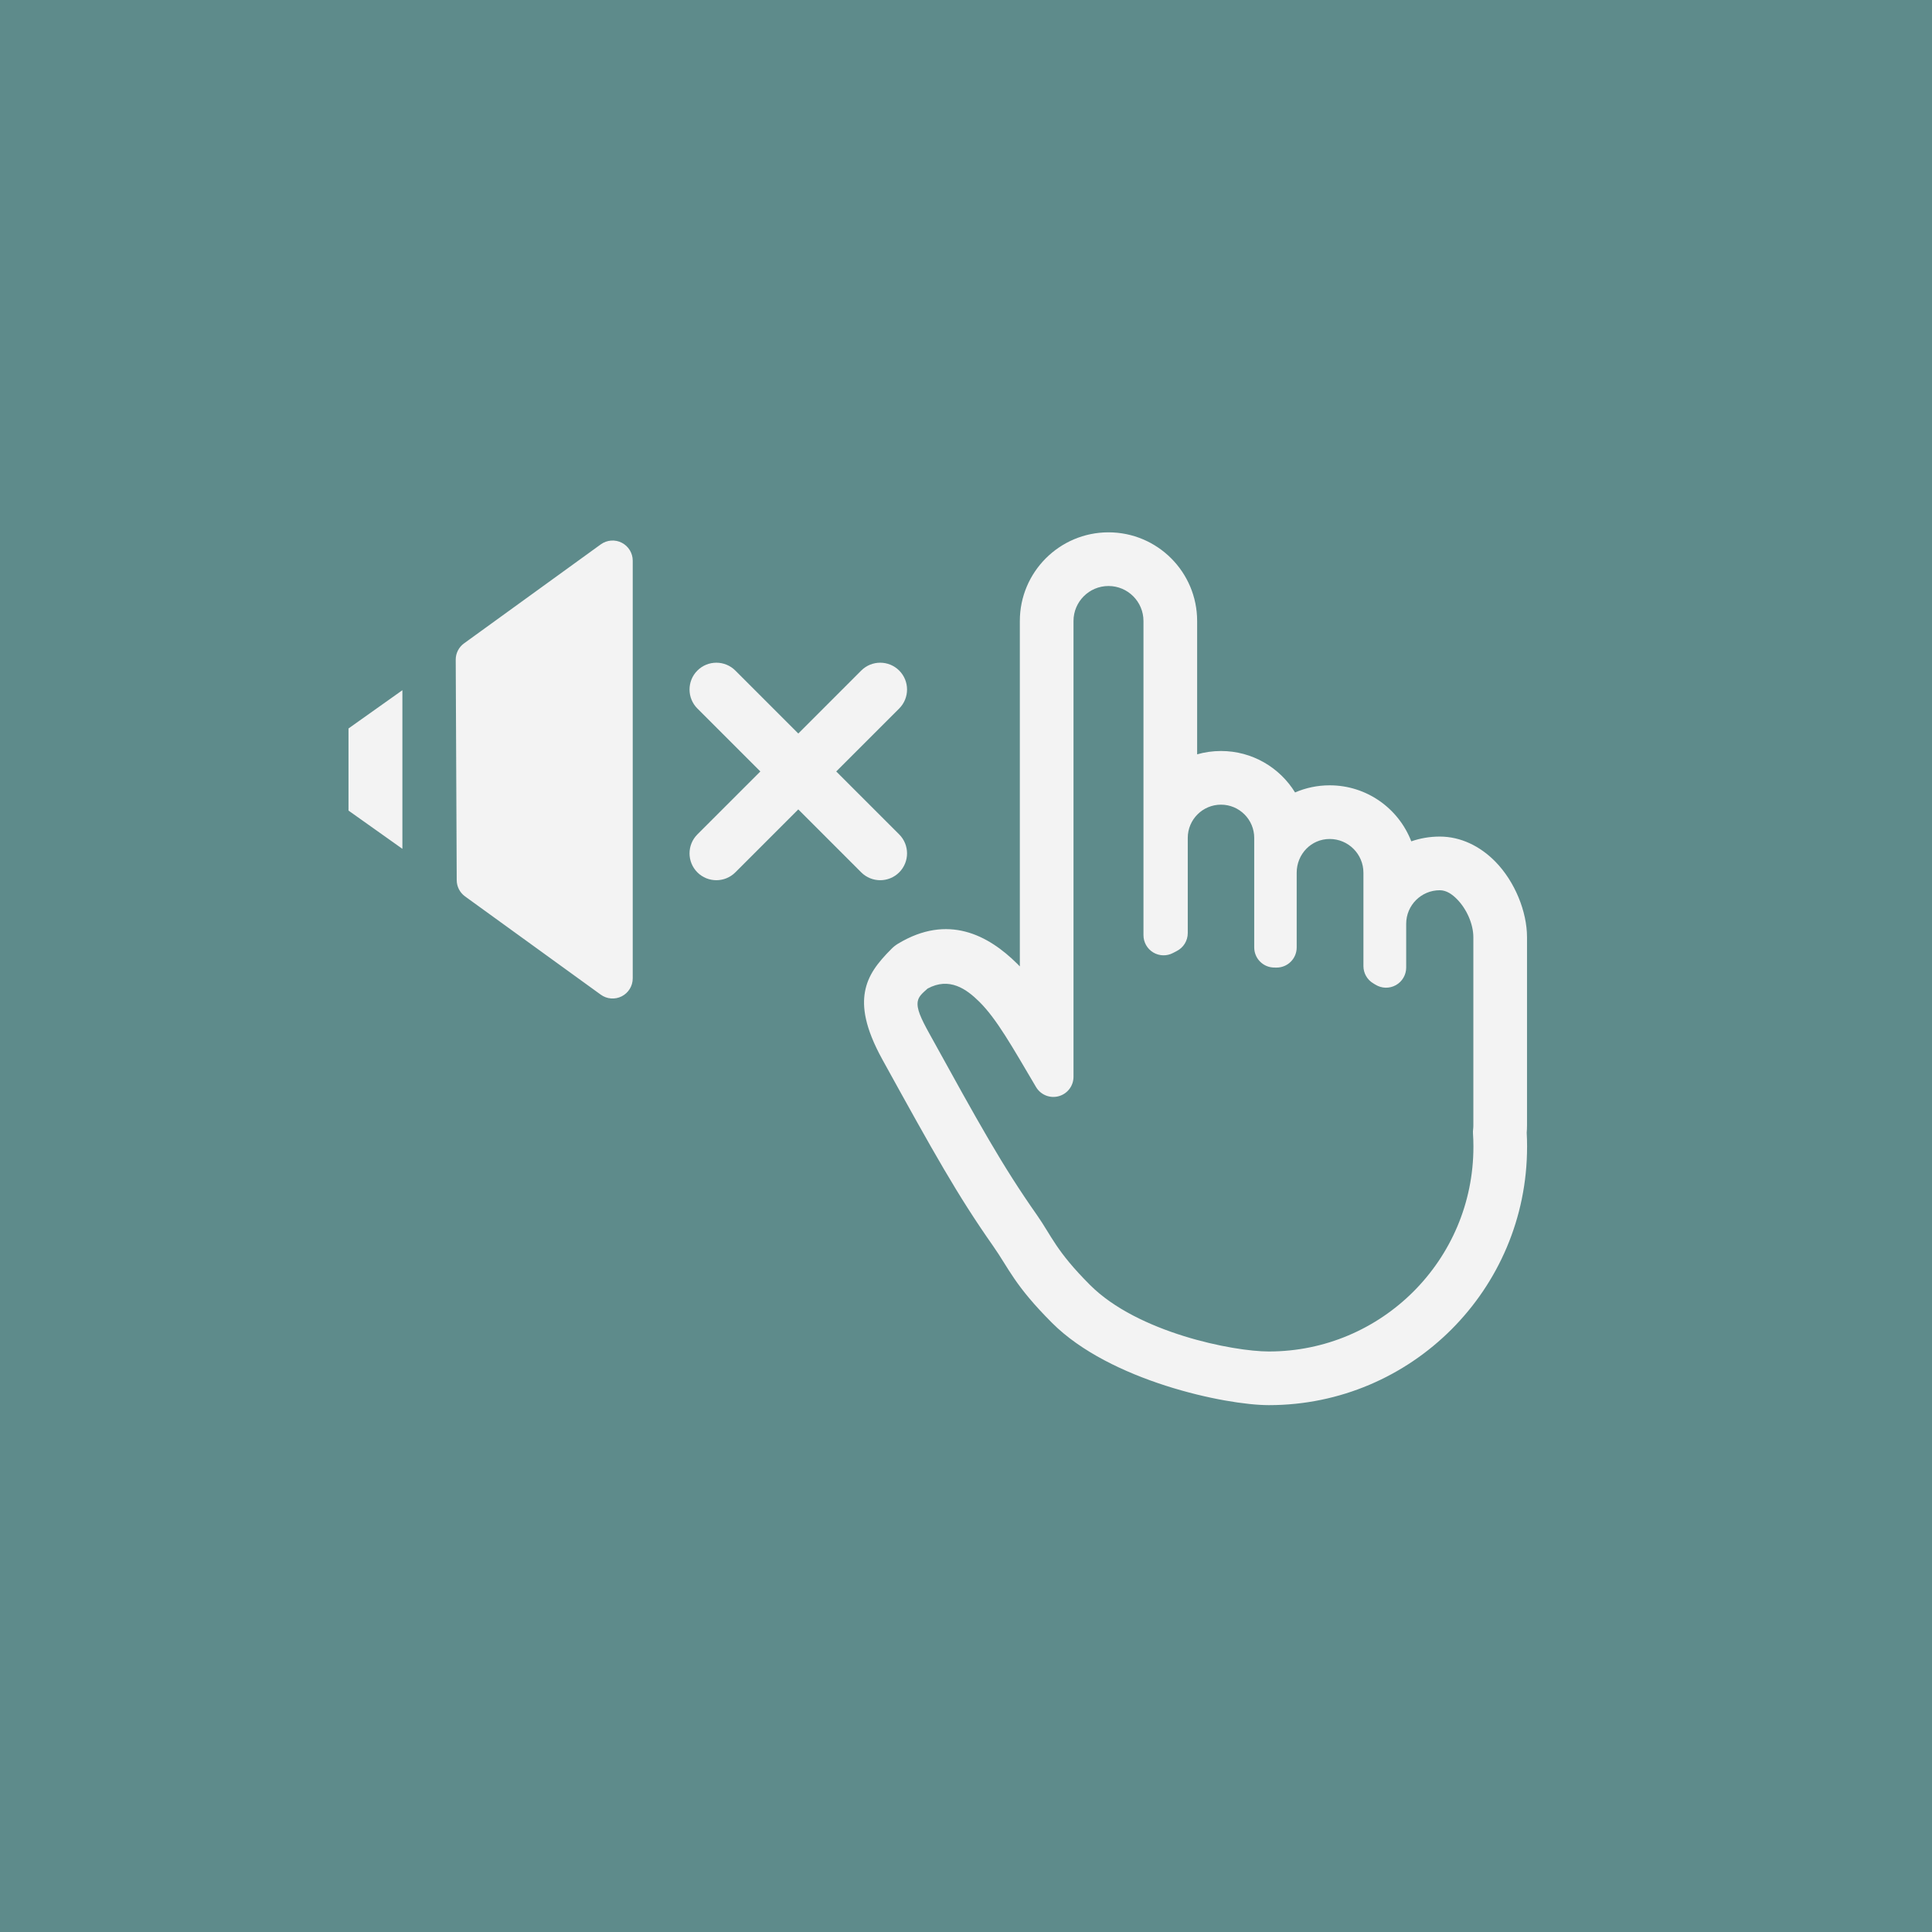<svg xmlns="http://www.w3.org/2000/svg" xmlns:xlink="http://www.w3.org/1999/xlink" viewBox="0 0 144 144">
<rect id="background" fill="#5e8b8b" fill-rule="nonzero" x="0" y="0" width="144" height="144"/>
<path id="icon" fill="#f3f3f3" fill-rule="evenodd" d="M34.588,47.952l10.192,-7.379c0.457,-0.33 1.06,-0.377 1.562,-0.121c0.502,0.256 0.818,0.773 0.818,1.336l0,31.135c0,0.564 -0.316,1.08 -0.818,1.336c-0.502,0.256 -1.105,0.21 -1.562,-0.121l-10.118,-7.325c-0.388,-0.281 -0.619,-0.73 -0.621,-1.208l-0.074,-16.432c-0.002,-0.483 0.229,-0.938 0.621,-1.221Zm-8.612,6.343l4.016,-2.851l-0,11.823l-4.016,-2.851l-0,-6.121Zm33.524,0.377l4.692,-4.693c0.781,-0.78 2.048,-0.78 2.829,0c0.78,0.781 0.78,2.048 -0,2.829l-4.693,4.692l4.693,4.692c0.78,0.781 0.78,2.048 -0,2.829c-0.781,0.78 -2.048,0.78 -2.829,-0l-4.692,-4.693l-4.692,4.693c-0.781,0.78 -2.048,0.78 -2.829,-0c-0.78,-0.781 -0.78,-2.048 0,-2.829l4.693,-4.692l-4.693,-4.692c-0.78,-0.781 -0.78,-2.048 0,-2.829c0.781,-0.78 2.048,-0.78 2.829,0l4.692,4.693Zm29.728,1.551c0.565,-0.161 1.162,-0.248 1.778,-0.248c2.333,0 4.38,1.237 5.521,3.09c0.787,-0.342 1.659,-0.532 2.58,-0.532c2.771,-0 5.141,1.734 6.082,4.175c0.665,-0.23 1.38,-0.355 2.123,-0.355c1.538,-0 2.998,0.697 4.151,1.877c1.439,1.472 2.352,3.706 2.352,5.626l0,14.029c0,0.183 -0.008,0.365 -0.023,0.538c0.018,0.341 0.028,0.684 0.028,1.029c-0,0.011 -0,0.022 -0.001,0.033c0,10.622 -8.623,19.246 -19.245,19.246c-3.266,-0 -11.851,-1.822 -16.152,-6.123c-2.815,-2.815 -3.208,-4.039 -4.402,-5.739c-2.665,-3.795 -4.432,-6.973 -8.243,-13.881c-1.34,-2.425 -1.505,-3.956 -1.309,-5.058c0.221,-1.241 0.933,-2.162 1.992,-3.222c0.144,-0.144 0.305,-0.269 0.479,-0.374c3.712,-2.235 6.716,-0.648 8.88,1.499c0.064,0.064 0.129,0.13 0.194,0.198l0,-25.746c0,-3.647 2.961,-6.608 6.608,-6.608c3.647,0 6.607,2.961 6.607,6.608l0,9.938Zm20.592,29.229c-0,-0.33 -0.011,-0.657 -0.032,-0.983c-0.005,-0.092 -0.003,-0.185 0.008,-0.277c0.013,-0.101 0.019,-0.203 0.019,-0.307l0,-14.029c0,-0.969 -0.486,-2.087 -1.212,-2.83c-0.369,-0.377 -0.799,-0.673 -1.291,-0.673c-1.382,-0 -2.503,1.121 -2.503,2.503l-0,3.261c-0,0.543 -0.294,1.044 -0.767,1.309c-0.474,0.265 -1.054,0.254 -1.517,-0.03c-0.057,-0.035 -0.114,-0.069 -0.17,-0.103c-0.455,-0.27 -0.733,-0.76 -0.733,-1.289l0,-6.956c0,-1.388 -1.127,-2.515 -2.515,-2.515c-1.382,-0 -2.459,1.133 -2.459,2.515l0,5.57c0,0.829 -0.671,1.5 -1.5,1.5c-0.011,0 -0.088,-0.001 -0.088,-0.001c-0.014,0 -0.027,0 -0.041,-0l-0.013,-0.001l-0.023,-0c-0.006,-0 -0.012,-0 -0.018,-0.001c-0.82,-0.009 -1.482,-0.677 -1.482,-1.5l-0,-8.163c-0,-1.367 -1.11,-2.477 -2.477,-2.477c-1.367,0 -2.477,1.11 -2.477,2.477l0,7.096c0,0.565 -0.318,1.083 -0.823,1.338c-0.092,0.047 -0.183,0.094 -0.273,0.142c-0.465,0.247 -1.026,0.233 -1.477,-0.038c-0.452,-0.272 -0.728,-0.76 -0.728,-1.286l0,-23.419c0,-1.439 -1.168,-2.608 -2.607,-2.608c-1.439,0 -2.608,1.169 -2.608,2.608l0,33.974c0,0.676 -0.452,1.268 -1.104,1.446c-0.652,0.179 -1.342,-0.101 -1.687,-0.682c-1.787,-3.021 -2.924,-5.064 -4.221,-6.351c-0.959,-0.952 -2.238,-1.878 -3.868,-0.987c-0.339,0.312 -0.655,0.546 -0.727,0.946c-0.096,0.543 0.212,1.228 0.873,2.423c3.709,6.725 5.421,9.822 8.015,13.516c1.08,1.538 1.41,2.664 3.957,5.21c3.539,3.539 10.636,4.951 13.323,4.951c8.414,-0 15.246,-6.831 15.246,-15.246c-0.001,-0.011 -0,-0.022 -0,-0.033Zm-14.832,-13.342c0.006,0.001 0.012,0.001 0.018,0.002l0,-0.02l-0.018,0.018Z"/>
</svg>